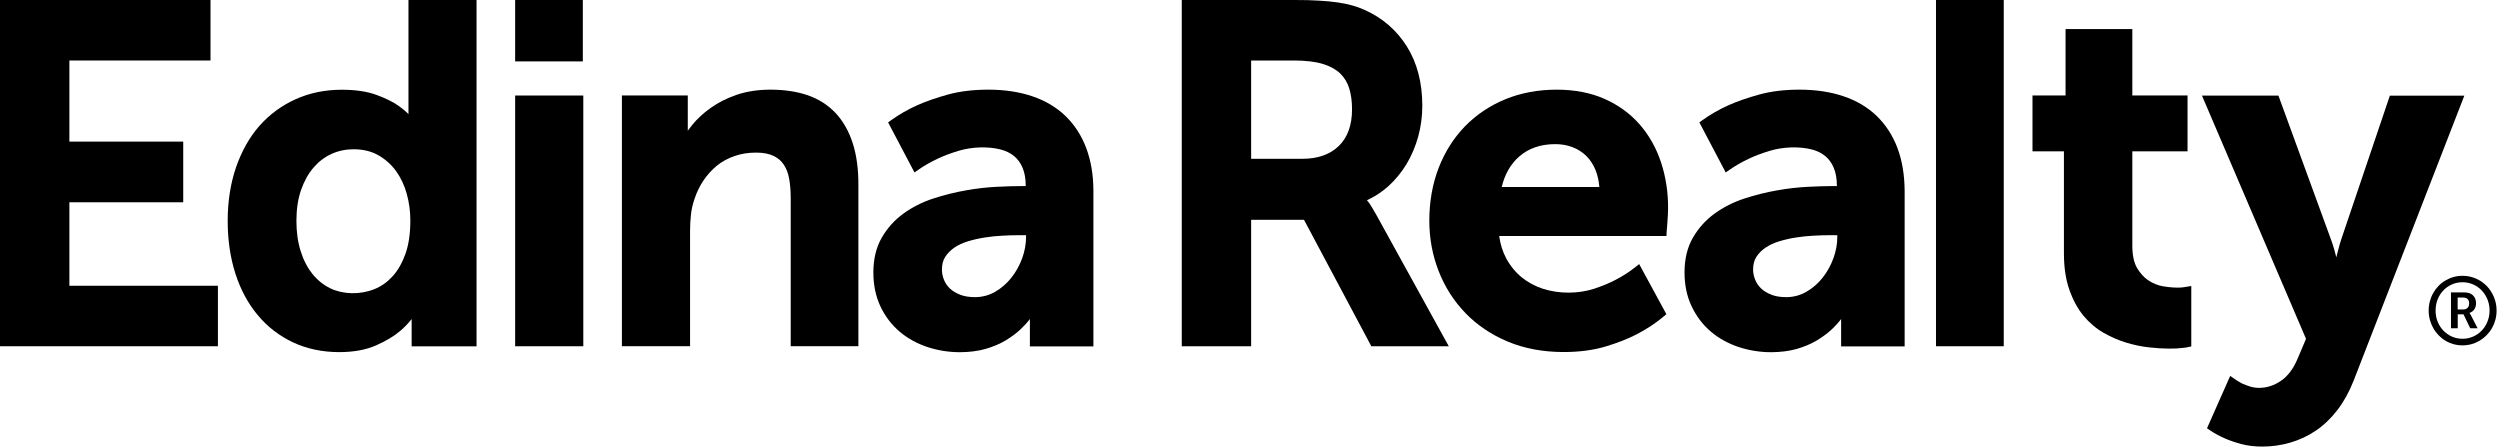 <svg xmlns="http://www.w3.org/2000/svg" xmlns:xlink="http://www.w3.org/1999/xlink" width="307px" height="55px" viewBox="0 0 307 55" version="1.1">
    <title>logo 2</title>
    <g id="Page-1" stroke="none" stroke-width="1" fill="none" fill-rule="evenodd">
        <g id="logo-2" fill="black" fill-rule="nonzero">
            <g id="logo">
                <polygon id="Path" points="8.52 35.09 8.52 24.84 22.5 24.84 22.5 17.39 8.52 17.39 8.52 7.43 25.85 7.43 25.85 0 0 0 0 42.52 26.76 42.52 26.76 35.09"/>
                <path d="M50.16,0 L50.16,14.02 C49.81,13.66 49.42,13.33 48.98,13.02 C48.28,12.52 47.35,12.06 46.22,11.65 C45.08,11.23 43.64,11.02 41.96,11.02 C39.92,11.02 38.02,11.41 36.31,12.18 C34.6,12.95 33.1,14.05 31.87,15.44 C30.64,16.83 29.68,18.55 28.99,20.53 C28.31,22.51 27.96,24.73 27.96,27.13 C27.96,29.47 28.28,31.65 28.91,33.61 C29.54,35.57 30.47,37.29 31.66,38.71 C32.85,40.14 34.31,41.26 36,42.05 C37.69,42.84 39.59,43.24 41.67,43.24 C43.42,43.24 44.94,42.96 46.19,42.41 C47.42,41.87 48.44,41.25 49.21,40.58 C49.71,40.15 50.16,39.68 50.55,39.18 C50.55,39.32 50.55,39.46 50.55,39.6 L50.55,42.53 L58.52,42.53 L58.52,0 L50.16,0 Z M50.39,27.07 C50.39,28.67 50.19,30.05 49.79,31.17 C49.39,32.29 48.86,33.22 48.21,33.93 C47.56,34.64 46.82,35.17 45.99,35.5 C44.21,36.22 42.12,36.16 40.55,35.4 C39.71,34.99 38.98,34.4 38.37,33.64 C37.75,32.87 37.26,31.93 36.92,30.83 C36.57,29.73 36.4,28.48 36.4,27.12 C36.4,25.69 36.59,24.42 36.97,23.33 C37.35,22.25 37.86,21.32 38.5,20.58 C39.13,19.85 39.87,19.28 40.71,18.9 C41.55,18.52 42.46,18.33 43.42,18.33 C44.57,18.33 45.59,18.57 46.45,19.06 C47.32,19.55 48.05,20.2 48.63,21 C49.21,21.81 49.66,22.75 49.95,23.8 C50.24,24.85 50.39,25.95 50.39,27.07 Z" id="Shape"/>
                <g id="Group" transform="translate(63, 0)">
                    <rect id="Rectangle" x="0.26" y="11.73" width="8.37" height="30.79"/>
                    <rect id="Rectangle" x="0.26" y="0" width="8.31" height="7.54"/>
                </g>
                <path d="M104.72,17.6 C104.24,16.11 103.53,14.86 102.6,13.87 C101.67,12.89 100.51,12.15 99.17,11.69 C97.85,11.24 96.32,11.01 94.61,11.01 C93.06,11.01 91.66,11.23 90.44,11.65 C89.23,12.07 88.16,12.61 87.26,13.26 C86.36,13.9 85.6,14.61 84.99,15.36 C84.8,15.6 84.63,15.83 84.46,16.05 C84.46,15.91 84.46,15.77 84.46,15.62 L84.46,11.72 L76.37,11.72 L76.37,42.51 L84.74,42.51 L84.74,28.35 C84.74,27.66 84.78,26.99 84.85,26.34 C84.92,25.71 85.06,25.1 85.26,24.51 C85.53,23.66 85.91,22.87 86.38,22.17 C86.85,21.47 87.41,20.86 88.04,20.34 C88.67,19.83 89.4,19.44 90.2,19.16 C91.01,18.88 91.89,18.74 92.82,18.74 C93.7,18.74 94.42,18.87 94.98,19.14 C95.53,19.4 95.94,19.75 96.25,20.22 C96.57,20.7 96.79,21.28 96.91,21.96 C97.04,22.67 97.1,23.48 97.1,24.37 L97.1,42.51 L105.41,42.51 L105.41,22.83 C105.43,20.83 105.19,19.07 104.72,17.6 Z" id="Path"/>
                <path d="M133.38,18.16 C132.8,16.62 131.94,15.31 130.84,14.24 C129.74,13.18 128.36,12.36 126.76,11.82 C125.17,11.28 123.35,11.01 121.35,11.01 C119.53,11.01 117.86,11.21 116.41,11.61 C114.97,12.01 113.72,12.44 112.67,12.91 C111.46,13.45 110.36,14.09 109.39,14.79 L109.06,15.03 L112.3,21.18 L112.74,20.87 C113.48,20.35 114.29,19.89 115.16,19.48 C115.9,19.13 116.76,18.81 117.71,18.52 C119.35,18.03 121.3,17.96 122.85,18.35 C123.49,18.51 124.05,18.78 124.51,19.15 C124.96,19.51 125.32,20 125.57,20.6 C125.83,21.21 125.96,21.96 125.96,22.85 L125.43,22.85 C124.6,22.85 123.6,22.88 122.4,22.94 C121.2,23 119.92,23.14 118.6,23.38 C117.27,23.61 115.92,23.95 114.6,24.38 C113.25,24.82 112.03,25.44 110.95,26.22 C109.86,27.01 108.97,28 108.29,29.17 C107.6,30.35 107.25,31.79 107.25,33.45 C107.25,35 107.54,36.41 108.12,37.63 C108.7,38.85 109.49,39.89 110.47,40.72 C111.44,41.55 112.59,42.18 113.87,42.61 C115.14,43.03 116.49,43.25 117.86,43.25 C119.02,43.25 120.09,43.11 121.02,42.85 C121.95,42.58 122.78,42.23 123.48,41.81 C124.17,41.39 124.78,40.95 125.28,40.48 C125.76,40.03 126.16,39.59 126.47,39.18 C126.47,39.32 126.47,39.46 126.47,39.61 L126.47,42.54 L134.27,42.54 L134.27,23.38 C134.26,21.44 133.96,19.69 133.38,18.16 Z M115.67,33.1 C115.67,32.49 115.8,31.97 116.07,31.55 C116.35,31.11 116.73,30.73 117.19,30.41 C117.67,30.08 118.24,29.82 118.88,29.63 C119.54,29.43 120.24,29.27 120.96,29.16 C121.68,29.05 122.41,28.97 123.13,28.94 C123.86,28.9 124.54,28.88 125.18,28.88 L126,28.88 L126,29.1 C126,29.96 125.84,30.83 125.53,31.7 C125.21,32.57 124.77,33.38 124.2,34.1 C123.64,34.81 122.96,35.4 122.19,35.84 C121.44,36.27 120.61,36.49 119.72,36.49 C119.02,36.49 118.41,36.39 117.9,36.19 C117.4,35.99 116.98,35.74 116.65,35.43 C116.33,35.12 116.08,34.77 115.92,34.36 C115.75,33.96 115.67,33.53 115.67,33.1 Z" id="Shape"/>
                <path d="M168.96,26.29 C168.75,25.93 168.56,25.61 168.4,25.34 C168.22,25.04 168.06,24.81 167.92,24.66 C167.9,24.64 167.88,24.61 167.86,24.59 C168.8,24.16 169.66,23.6 170.43,22.92 C171.33,22.11 172.1,21.18 172.72,20.15 C173.34,19.12 173.82,17.98 174.16,16.76 C174.49,15.54 174.66,14.28 174.66,13 C174.66,10.16 174.02,7.7 172.76,5.7 C171.5,3.69 169.75,2.19 167.58,1.22 C167.1,1 166.59,0.82 166.07,0.67 C165.55,0.52 164.95,0.4 164.28,0.3 C163.62,0.2 162.85,0.13 161.99,0.08 C161.13,0.02 160.12,0 159,0 L145.12,0 L145.12,42.52 L153.64,42.52 L153.64,26.99 L160.13,26.99 L168.4,42.52 L177.91,42.52 L168.96,26.29 Z M153.64,7.43 L158.89,7.43 C160.32,7.43 161.52,7.57 162.44,7.85 C163.34,8.12 164.05,8.52 164.58,9.03 C165.1,9.53 165.47,10.15 165.69,10.87 C165.92,11.62 166.03,12.48 166.03,13.42 C166.03,15.36 165.49,16.87 164.41,17.92 C163.33,18.97 161.83,19.5 159.95,19.5 L153.64,19.5 L153.64,7.43 Z" id="Shape"/>
                <path d="M203.98,19.95 C203.39,18.17 202.51,16.61 201.36,15.29 C200.21,13.97 198.76,12.91 197.05,12.15 C195.35,11.39 193.36,11.01 191.15,11.01 C188.87,11.01 186.75,11.41 184.85,12.19 C182.95,12.97 181.29,14.09 179.9,15.51 C178.52,16.93 177.43,18.65 176.67,20.61 C175.91,22.57 175.52,24.76 175.52,27.11 C175.52,29.28 175.91,31.36 176.67,33.3 C177.43,35.25 178.54,36.98 179.96,38.45 C181.38,39.92 183.13,41.1 185.16,41.95 C187.19,42.8 189.5,43.23 192.03,43.23 C193.93,43.23 195.66,43 197.17,42.55 C198.66,42.1 199.96,41.59 201.03,41.03 C202.25,40.39 203.37,39.65 204.34,38.83 L204.63,38.58 L201.29,32.43 L200.85,32.78 C200.11,33.37 199.29,33.9 198.4,34.36 C197.65,34.76 196.75,35.13 195.75,35.46 C193.86,36.07 191.52,36.12 189.47,35.46 C188.5,35.15 187.62,34.67 186.86,34.05 C186.1,33.43 185.46,32.65 184.96,31.72 C184.53,30.92 184.24,30 184.1,28.98 L204.64,28.98 L204.66,28.53 C204.68,28.14 204.71,27.78 204.75,27.42 L204.81,26.47 C204.83,26.14 204.84,25.86 204.84,25.64 C204.86,23.64 204.56,21.72 203.98,19.95 Z M190.98,17.7 C191.74,17.7 192.45,17.82 193.1,18.07 C193.74,18.31 194.31,18.68 194.8,19.15 C195.28,19.63 195.67,20.23 195.95,20.93 C196.18,21.52 196.34,22.21 196.4,22.96 L184.41,22.96 C184.79,21.39 185.51,20.13 186.56,19.22 C187.71,18.21 189.2,17.7 190.98,17.7 Z" id="Shape"/>
                <path d="M233,18.16 C232.42,16.62 231.56,15.31 230.46,14.24 C229.36,13.18 227.99,12.36 226.38,11.82 C224.79,11.28 222.97,11.01 220.97,11.01 C219.14,11.01 217.48,11.21 216.03,11.61 C214.59,12.01 213.33,12.44 212.29,12.91 C211.08,13.45 209.98,14.09 209.01,14.79 L208.68,15.03 L211.92,21.18 L212.36,20.87 C213.1,20.35 213.91,19.89 214.78,19.48 C215.52,19.13 216.38,18.81 217.33,18.52 C218.96,18.03 220.92,17.96 222.47,18.35 C223.11,18.51 223.67,18.78 224.12,19.15 C224.57,19.51 224.93,20 225.18,20.6 C225.44,21.21 225.57,21.96 225.57,22.85 L225.04,22.85 C224.21,22.85 223.2,22.88 222.02,22.94 C220.82,23 219.54,23.14 218.21,23.38 C216.88,23.61 215.53,23.95 214.21,24.38 C212.86,24.82 211.64,25.44 210.56,26.22 C209.47,27.01 208.58,28 207.9,29.17 C207.21,30.35 206.86,31.79 206.86,33.45 C206.86,35 207.15,36.41 207.74,37.63 C208.32,38.85 209.11,39.89 210.09,40.72 C211.07,41.55 212.21,42.18 213.49,42.61 C214.76,43.03 216.11,43.25 217.48,43.25 C218.64,43.25 219.71,43.11 220.64,42.85 C221.57,42.58 222.4,42.23 223.1,41.81 C223.79,41.39 224.4,40.95 224.9,40.48 C225.38,40.03 225.78,39.59 226.09,39.18 C226.09,39.32 226.09,39.46 226.09,39.61 L226.09,42.54 L233.89,42.54 L233.89,23.38 C233.87,21.44 233.58,19.69 233,18.16 Z M215.28,33.1 C215.28,32.49 215.41,31.97 215.68,31.55 C215.96,31.11 216.34,30.73 216.81,30.41 C217.29,30.09 217.86,29.82 218.5,29.63 C219.16,29.43 219.86,29.27 220.58,29.16 C221.3,29.05 222.03,28.97 222.75,28.94 C223.48,28.9 224.16,28.88 224.8,28.88 L225.62,28.88 L225.62,29.1 C225.62,29.96 225.46,30.83 225.15,31.7 C224.83,32.57 224.39,33.38 223.82,34.1 C223.26,34.81 222.58,35.4 221.81,35.84 C221.06,36.27 220.23,36.49 219.34,36.49 C218.64,36.49 218.03,36.39 217.52,36.19 C217.02,35.99 216.6,35.74 216.27,35.43 C215.95,35.12 215.7,34.77 215.54,34.36 C215.37,33.96 215.28,33.53 215.28,33.1 Z" id="Shape"/>
                <rect id="Rectangle" x="237.74" y="0" width="8.32" height="42.52"/>
                <path d="M268.18,35.27 C268.08,35.29 267.96,35.3 267.81,35.31 C267.28,35.34 266.48,35.31 265.58,35.15 C264.97,35.04 264.38,34.8 263.82,34.43 C263.27,34.07 262.81,33.55 262.42,32.89 C262.04,32.23 261.85,31.31 261.85,30.16 L261.85,18.58 L268.63,18.58 L268.63,11.72 L261.85,11.72 L261.85,3.57 L253.65,3.57 L253.65,11.72 L249.59,11.72 L249.59,18.58 L253.45,18.58 L253.45,31.1 C253.45,32.81 253.67,34.31 254.11,35.56 C254.55,36.82 255.13,37.9 255.85,38.77 C256.57,39.64 257.41,40.35 258.34,40.88 C259.26,41.4 260.2,41.81 261.15,42.09 C262.09,42.37 263.03,42.57 263.94,42.66 C264.83,42.76 265.65,42.81 266.36,42.81 C267.09,42.81 267.66,42.78 268.06,42.72 C268.31,42.7 268.53,42.67 268.72,42.62 L269.09,42.54 L269.09,35.12 L268.18,35.27 Z" id="Path"/>
                <path d="M293.48,11.73 L287.51,29.38 C287.37,29.79 287.25,30.23 287.13,30.7 L286.9,31.6 C286.82,31.28 286.73,30.94 286.63,30.59 C286.49,30.11 286.35,29.66 286.19,29.26 L279.79,11.74 L270.4,11.74 L283.18,41.61 L282.14,44.06 C281.62,45.29 280.94,46.2 280.09,46.77 C279.24,47.35 278.36,47.63 277.42,47.63 C277.03,47.63 276.66,47.57 276.32,47.47 C275.95,47.35 275.61,47.22 275.32,47.09 C274.98,46.91 274.65,46.71 274.34,46.49 L273.87,46.16 L271.02,52.59 L271.34,52.81 C271.89,53.19 272.51,53.53 273.18,53.82 C273.75,54.08 274.43,54.31 275.19,54.52 C275.97,54.73 276.85,54.84 277.8,54.84 C278.96,54.84 280.11,54.68 281.22,54.36 C282.33,54.04 283.39,53.55 284.36,52.9 C285.33,52.25 286.22,51.4 287.01,50.38 C287.79,49.37 288.47,48.15 289.02,46.76 L302.62,11.75 L293.48,11.75 L293.48,11.73 Z" id="Path"/>
                <path d="M298.24,38.13 C298.24,37.73 298.29,37.35 298.39,36.99 C298.49,36.62 298.63,36.28 298.81,35.97 C298.99,35.65 299.2,35.37 299.45,35.11 C299.7,34.85 299.98,34.63 300.29,34.45 C300.6,34.27 300.93,34.12 301.28,34.02 C301.63,33.92 302,33.87 302.39,33.87 C302.97,33.87 303.52,33.98 304.03,34.2 C304.54,34.42 304.98,34.72 305.36,35.11 C305.74,35.5 306.03,35.95 306.25,36.47 C306.47,36.99 306.58,37.54 306.58,38.14 C306.58,38.54 306.53,38.92 306.43,39.28 C306.33,39.65 306.19,39.99 306.01,40.3 C305.83,40.62 305.61,40.9 305.36,41.16 C305.1,41.42 304.82,41.64 304.51,41.83 C304.2,42.01 303.87,42.16 303.51,42.26 C303.15,42.36 302.78,42.41 302.39,42.41 C302.01,42.41 301.64,42.36 301.28,42.26 C300.93,42.16 300.59,42.02 300.29,41.83 C299.98,41.65 299.7,41.42 299.45,41.16 C299.2,40.9 298.98,40.61 298.81,40.3 C298.63,39.98 298.49,39.64 298.39,39.28 C298.29,38.91 298.24,38.53 298.24,38.13 Z M299.09,38.13 C299.09,38.62 299.17,39.07 299.34,39.49 C299.51,39.91 299.74,40.28 300.04,40.59 C300.34,40.9 300.69,41.15 301.09,41.33 C301.49,41.51 301.92,41.6 302.39,41.6 C302.86,41.6 303.29,41.51 303.7,41.33 C304.11,41.15 304.46,40.91 304.76,40.59 C305.06,40.28 305.29,39.91 305.46,39.49 C305.63,39.07 305.72,38.61 305.72,38.13 C305.72,37.65 305.63,37.19 305.46,36.77 C305.29,36.35 305.05,35.98 304.76,35.67 C304.46,35.36 304.11,35.11 303.7,34.93 C303.29,34.75 302.86,34.66 302.39,34.66 C301.93,34.66 301.49,34.75 301.09,34.93 C300.69,35.11 300.34,35.35 300.04,35.67 C299.74,35.98 299.51,36.35 299.34,36.77 C299.18,37.19 299.09,37.64 299.09,38.13 Z M300.97,35.91 L302.67,35.91 C302.88,35.91 303.06,35.94 303.24,36 C303.41,36.06 303.56,36.15 303.68,36.27 C303.8,36.39 303.9,36.53 303.96,36.69 C304.03,36.85 304.06,37.04 304.06,37.24 C304.06,37.41 304.04,37.56 303.99,37.7 C303.94,37.83 303.88,37.95 303.8,38.05 C303.72,38.15 303.64,38.23 303.54,38.29 C303.44,38.35 303.35,38.39 303.26,38.42 L303.26,38.44 L303.29,38.49 C303.3,38.51 303.32,38.53 303.34,38.56 C303.36,38.59 303.38,38.63 303.41,38.68 L304.25,40.31 L303.34,40.31 L302.52,38.6 L301.81,38.6 L301.81,40.31 L300.98,40.31 L300.98,35.91 L300.97,35.91 Z M302.5,38 C302.72,38 302.89,37.93 303.02,37.8 C303.15,37.67 303.21,37.48 303.21,37.25 C303.21,37.02 303.15,36.85 303.02,36.72 C302.89,36.6 302.72,36.54 302.5,36.54 L301.8,36.54 L301.8,38 L302.5,38 Z" id="Shape"/>
            </g>
        </g>
    </g>
</svg>